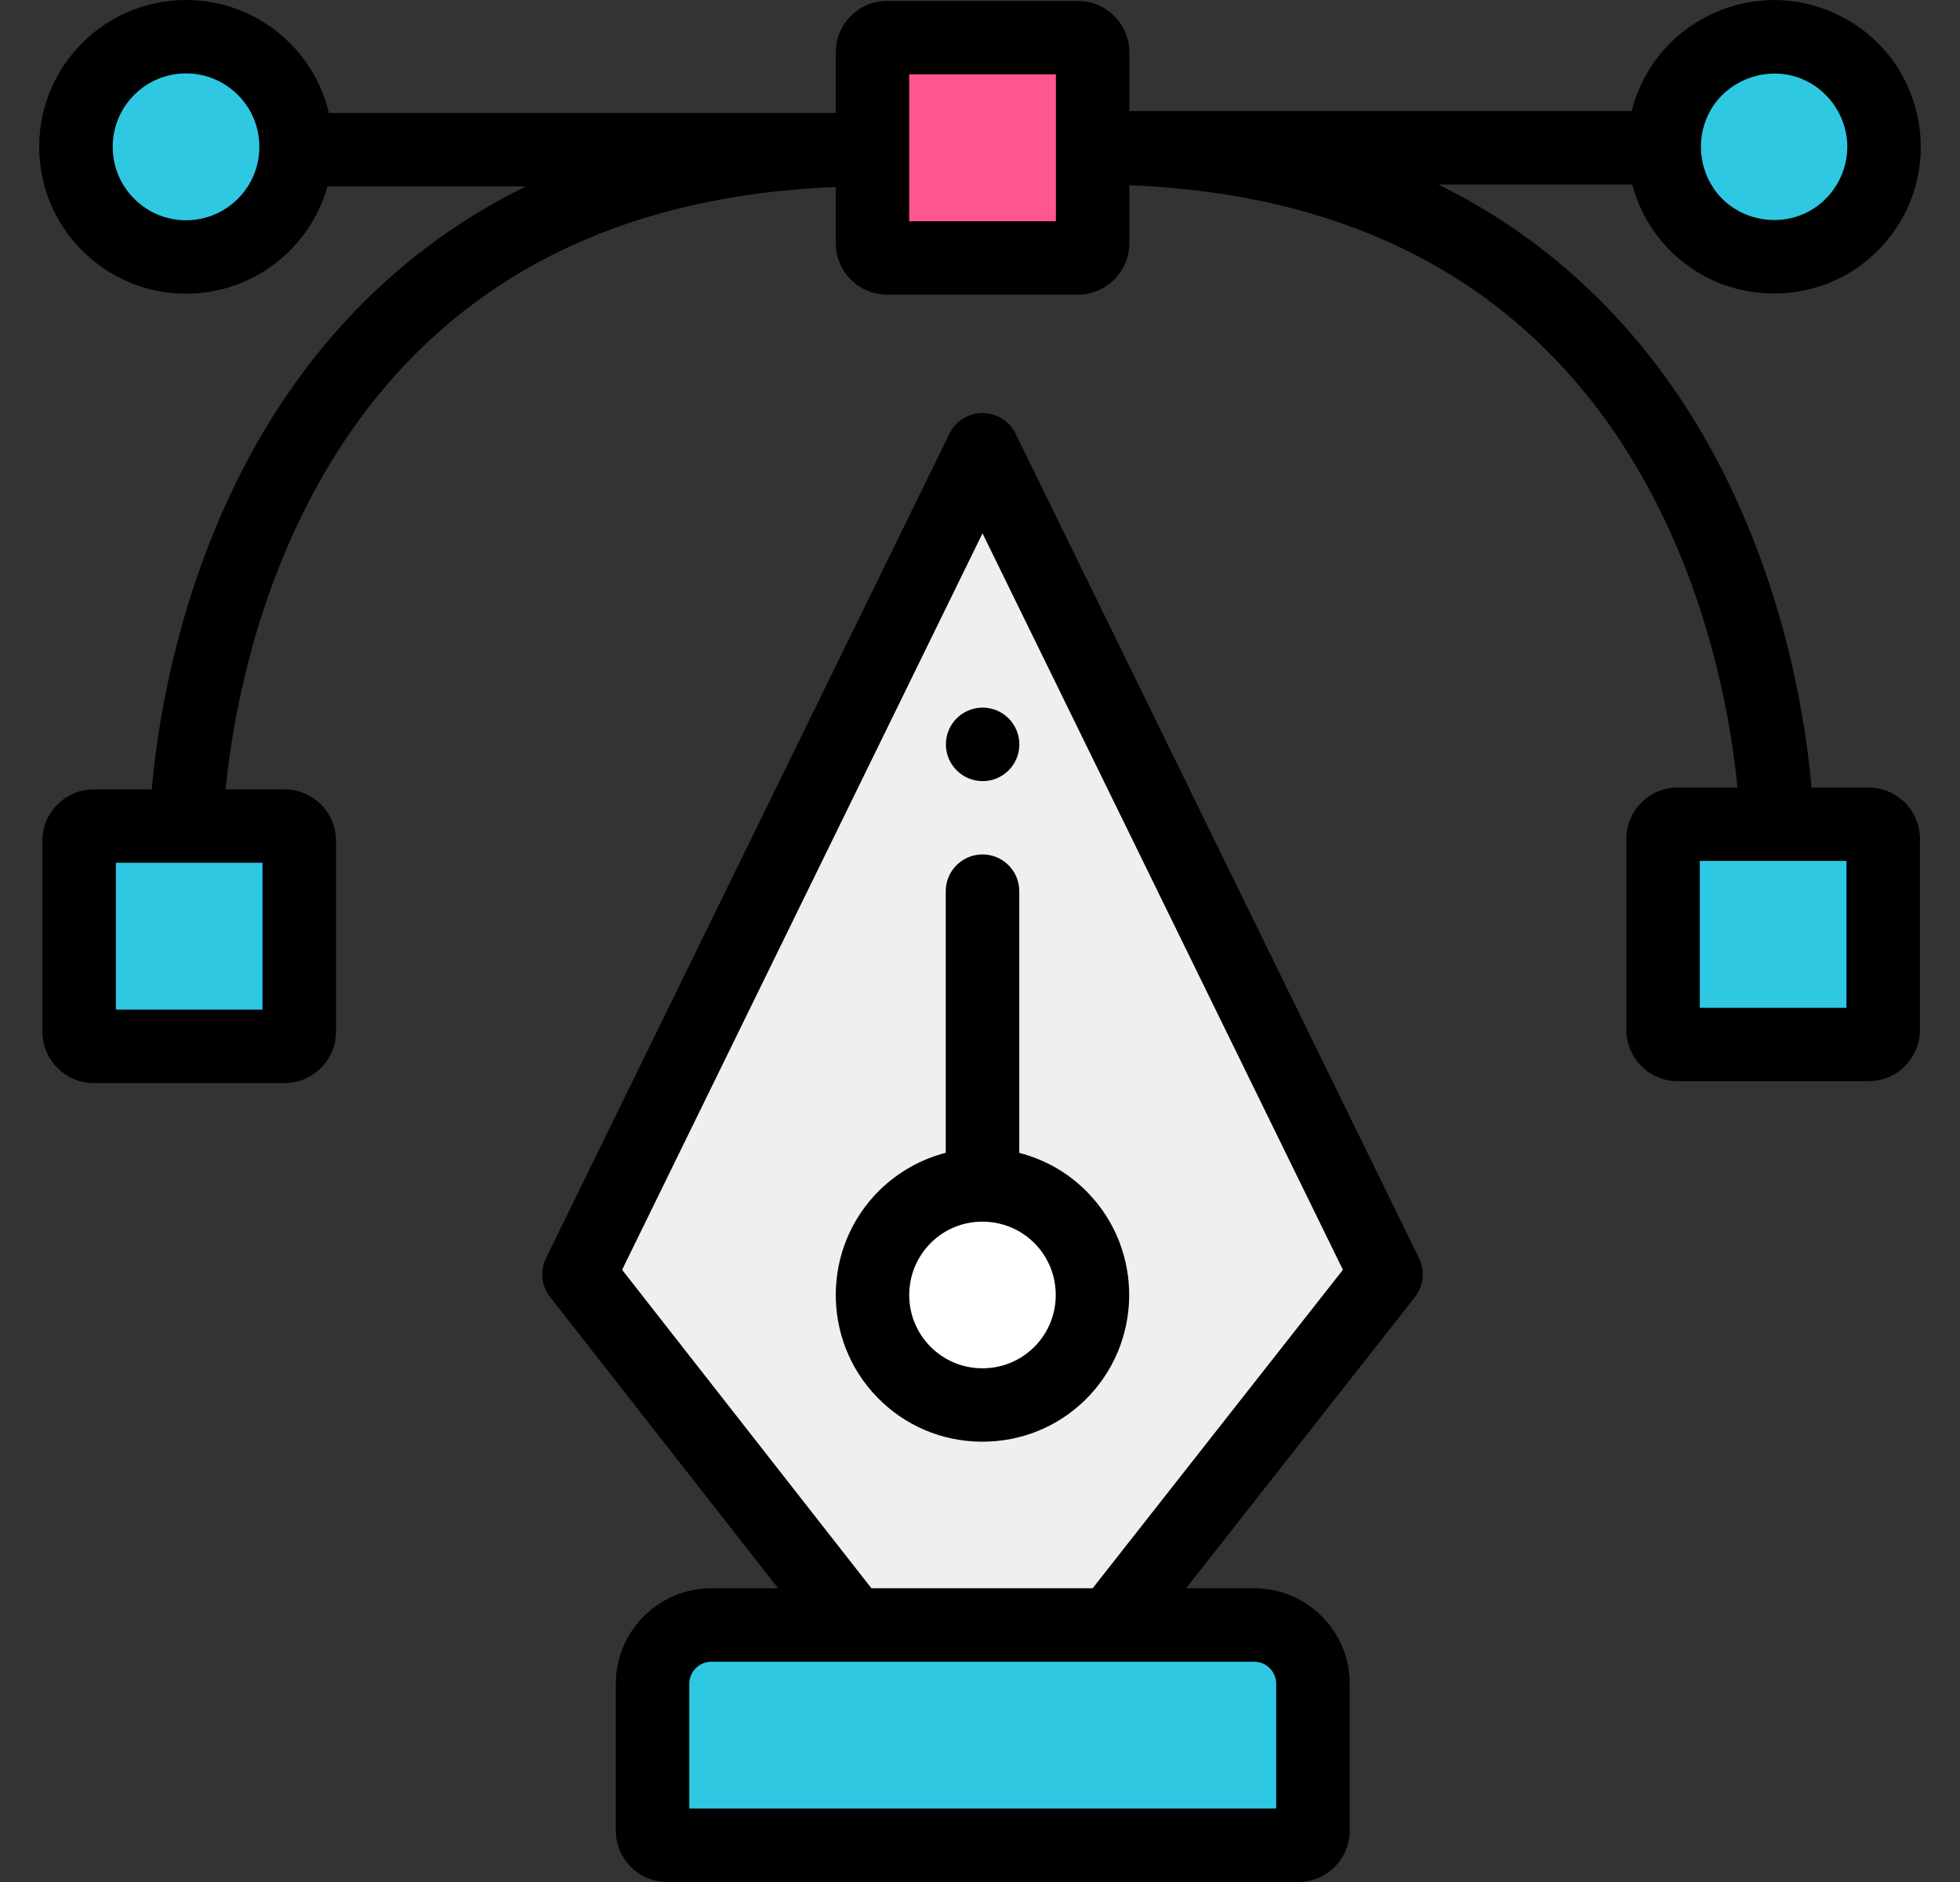 <svg width="25" height="24" viewBox="0 0 25 24" fill="none" xmlns="http://www.w3.org/2000/svg">
<rect x="0" y="0" width="25" height="24" fill="#333333" stroke="none"/>
<path d="M16.556 23.526H8.508C8.404 23.526 8.32 23.442 8.32 23.338V21.467C8.32 21.053 8.656 20.717 9.07 20.717H15.993C16.407 20.717 16.743 21.053 16.743 21.467V23.338C16.743 23.442 16.659 23.526 16.556 23.526Z" fill="#2EC8E3"/>
<path d="M10.889 20.727L7.389 16.257L12.536 5.741L17.683 16.257L14.174 20.723L10.889 20.727Z" fill="#EFEFEF"/>
<path d="M23.833 13.32H21.4C21.297 13.32 21.213 13.235 21.213 13.132V10.698C21.213 10.595 21.297 10.511 21.4 10.511H23.833C23.937 10.511 24.021 10.595 24.021 10.698V13.132C24.021 13.235 23.936 13.32 23.833 13.32Z" fill="#2EC8E3"/>
<path d="M13.749 3.289H11.316C11.213 3.289 11.129 3.204 11.129 3.101V0.667C11.129 0.564 11.213 0.479 11.316 0.479H13.749C13.852 0.479 13.937 0.564 13.937 0.667V3.101C13.937 3.204 13.852 3.289 13.749 3.289Z" fill="#FF5691"/>
<path d="M21.882 3.062C21.39 2.752 21.136 2.151 21.255 1.581C21.376 1.005 21.861 0.56 22.443 0.481C23.025 0.403 23.608 0.706 23.875 1.229C24.142 1.751 24.055 2.401 23.655 2.83C23.258 3.256 22.614 3.393 22.078 3.164C22.01 3.135 21.944 3.101 21.882 3.062Z" fill="#2EC8E3"/>
<path d="M2.373 3.277C1.6 3.277 0.969 2.645 0.969 1.873V1.871C0.969 1.099 1.6 0.468 2.373 0.468C3.145 0.468 3.776 1.099 3.776 1.871V1.873C3.776 2.645 3.145 3.277 2.373 3.277Z" fill="#2EC8E3"/>
<path d="M3.629 13.343H1.197C1.094 13.343 1.009 13.258 1.009 13.155V10.721C1.009 10.618 1.094 10.534 1.197 10.534H3.629C3.733 10.534 3.817 10.618 3.817 10.721V13.155C3.817 13.258 3.733 13.343 3.629 13.343Z" fill="#2EC8E3"/>
<path d="M11.529 17.495C10.989 16.943 11 16.049 11.552 15.509C11.906 15.164 12.399 15.044 12.85 15.147C13.104 15.205 13.343 15.334 13.537 15.533C14.077 16.086 14.066 16.979 13.514 17.519C12.961 18.059 12.068 18.048 11.529 17.495Z" fill="white"/>
<path d="M13.872 15.206C13.633 14.96 13.332 14.787 13.001 14.702V11.365C13.001 11.106 12.791 10.896 12.532 10.896C12.273 10.896 12.063 11.106 12.063 11.365V14.701C11.752 14.781 11.462 14.942 11.223 15.174C10.485 15.896 10.471 17.084 11.192 17.822C11.54 18.179 12.008 18.379 12.509 18.385C12.517 18.385 12.525 18.385 12.532 18.385C13.025 18.385 13.489 18.197 13.84 17.854C14.578 17.132 14.592 15.944 13.872 15.206ZM13.185 17.184C13.007 17.357 12.772 17.452 12.521 17.449C12.395 17.447 12.274 17.422 12.163 17.374C12.051 17.326 11.95 17.257 11.863 17.168C11.502 16.799 11.51 16.205 11.879 15.844C12.055 15.671 12.288 15.579 12.53 15.579C12.601 15.579 12.672 15.587 12.744 15.603C12.918 15.643 13.076 15.732 13.2 15.859C13.561 16.229 13.554 16.823 13.185 17.184Z" fill="black"/>
<path d="M18.1 16.045L12.953 5.529C12.874 5.369 12.711 5.267 12.532 5.267C12.353 5.267 12.189 5.369 12.111 5.529L6.964 16.045C6.885 16.206 6.905 16.398 7.016 16.539L9.925 20.254H9.074C8.402 20.254 7.855 20.8 7.855 21.471V23.344C7.855 23.706 8.149 24 8.511 24H16.56C16.921 24 17.216 23.706 17.216 23.344V21.471C17.216 20.8 16.669 20.254 15.997 20.254H15.129L18.048 16.54C18.159 16.399 18.18 16.207 18.1 16.045ZM15.997 21.191C16.152 21.191 16.278 21.317 16.278 21.471V23.063H8.792V21.471C8.792 21.317 8.919 21.191 9.074 21.191H15.997ZM13.937 20.254H11.115L7.935 16.193L12.532 6.801L17.129 16.193L13.937 20.254Z" fill="black"/>
<path d="M23.833 10.043H23.106C23.04 9.267 22.802 7.634 21.961 5.985C21.306 4.702 20.2 3.267 18.347 2.353H20.819C20.937 2.796 21.215 3.196 21.632 3.458C22.188 3.808 22.901 3.836 23.485 3.537C23.977 3.286 24.339 2.814 24.457 2.275C24.565 1.784 24.466 1.258 24.189 0.838C23.865 0.349 23.314 0.033 22.728 0.003C22.131 -0.027 21.539 0.235 21.166 0.703C21.121 0.758 21.08 0.817 21.042 0.877C20.935 1.048 20.859 1.23 20.812 1.416H14.405V0.667C14.405 0.306 14.11 0.012 13.749 0.012H11.316C10.954 0.012 10.66 0.306 10.66 0.667V1.44H4.195C4 0.615 3.257 0 2.373 0C1.34 0 0.5 0.839 0.5 1.87V1.875C0.5 2.906 1.34 3.745 2.373 3.745C3.232 3.745 3.957 3.165 4.177 2.376H6.708C4.851 3.289 3.741 4.724 3.084 6.008C2.24 7.657 2.003 9.29 1.936 10.066H1.197C0.835 10.066 0.541 10.36 0.541 10.721V13.156C0.541 13.517 0.835 13.812 1.197 13.812H3.629C3.991 13.812 4.286 13.517 4.286 13.156V10.721C4.286 10.36 3.991 10.066 3.629 10.066H2.878C2.948 9.341 3.177 7.884 3.919 6.434C4.522 5.255 5.344 4.317 6.361 3.647C7.533 2.874 8.977 2.451 10.66 2.385V3.102C10.66 3.463 10.954 3.757 11.316 3.757H13.749C14.11 3.757 14.405 3.463 14.405 3.102V2.362C16.075 2.427 17.509 2.847 18.674 3.613C19.687 4.278 20.507 5.21 21.11 6.382C21.859 7.835 22.091 9.311 22.162 10.043H21.4C21.038 10.043 20.744 10.336 20.744 10.698V13.133C20.744 13.494 21.038 13.788 21.4 13.788H23.833C24.195 13.788 24.489 13.494 24.489 13.133V10.698C24.489 10.336 24.195 10.043 23.833 10.043ZM21.837 1.375C22.067 1.007 22.541 0.844 22.949 0.993C23.296 1.12 23.538 1.448 23.561 1.816C23.584 2.195 23.369 2.56 23.024 2.72C22.643 2.896 22.179 2.796 21.91 2.472C21.654 2.164 21.624 1.714 21.837 1.375C21.562 1.812 21.969 1.164 21.837 1.375ZM3.308 1.875C3.308 2.39 2.888 2.809 2.373 2.809C1.857 2.809 1.438 2.39 1.438 1.875V1.87C1.438 1.355 1.857 0.936 2.373 0.936C2.888 0.936 3.308 1.355 3.308 1.87V1.875ZM3.348 11.002V12.875H1.478V11.002H3.348ZM13.468 2.821H11.597V0.948H13.468V2.821ZM23.552 12.852H21.681V10.979H23.552V12.852Z" fill="black"/>
<path d="M12.534 9.961C12.275 9.961 12.065 9.751 12.065 9.493C12.065 9.234 12.274 9.024 12.533 9.024H12.534C12.792 9.024 13.002 9.234 13.002 9.493C13.002 9.751 12.793 9.961 12.534 9.961Z" fill="black"/>
</svg>
